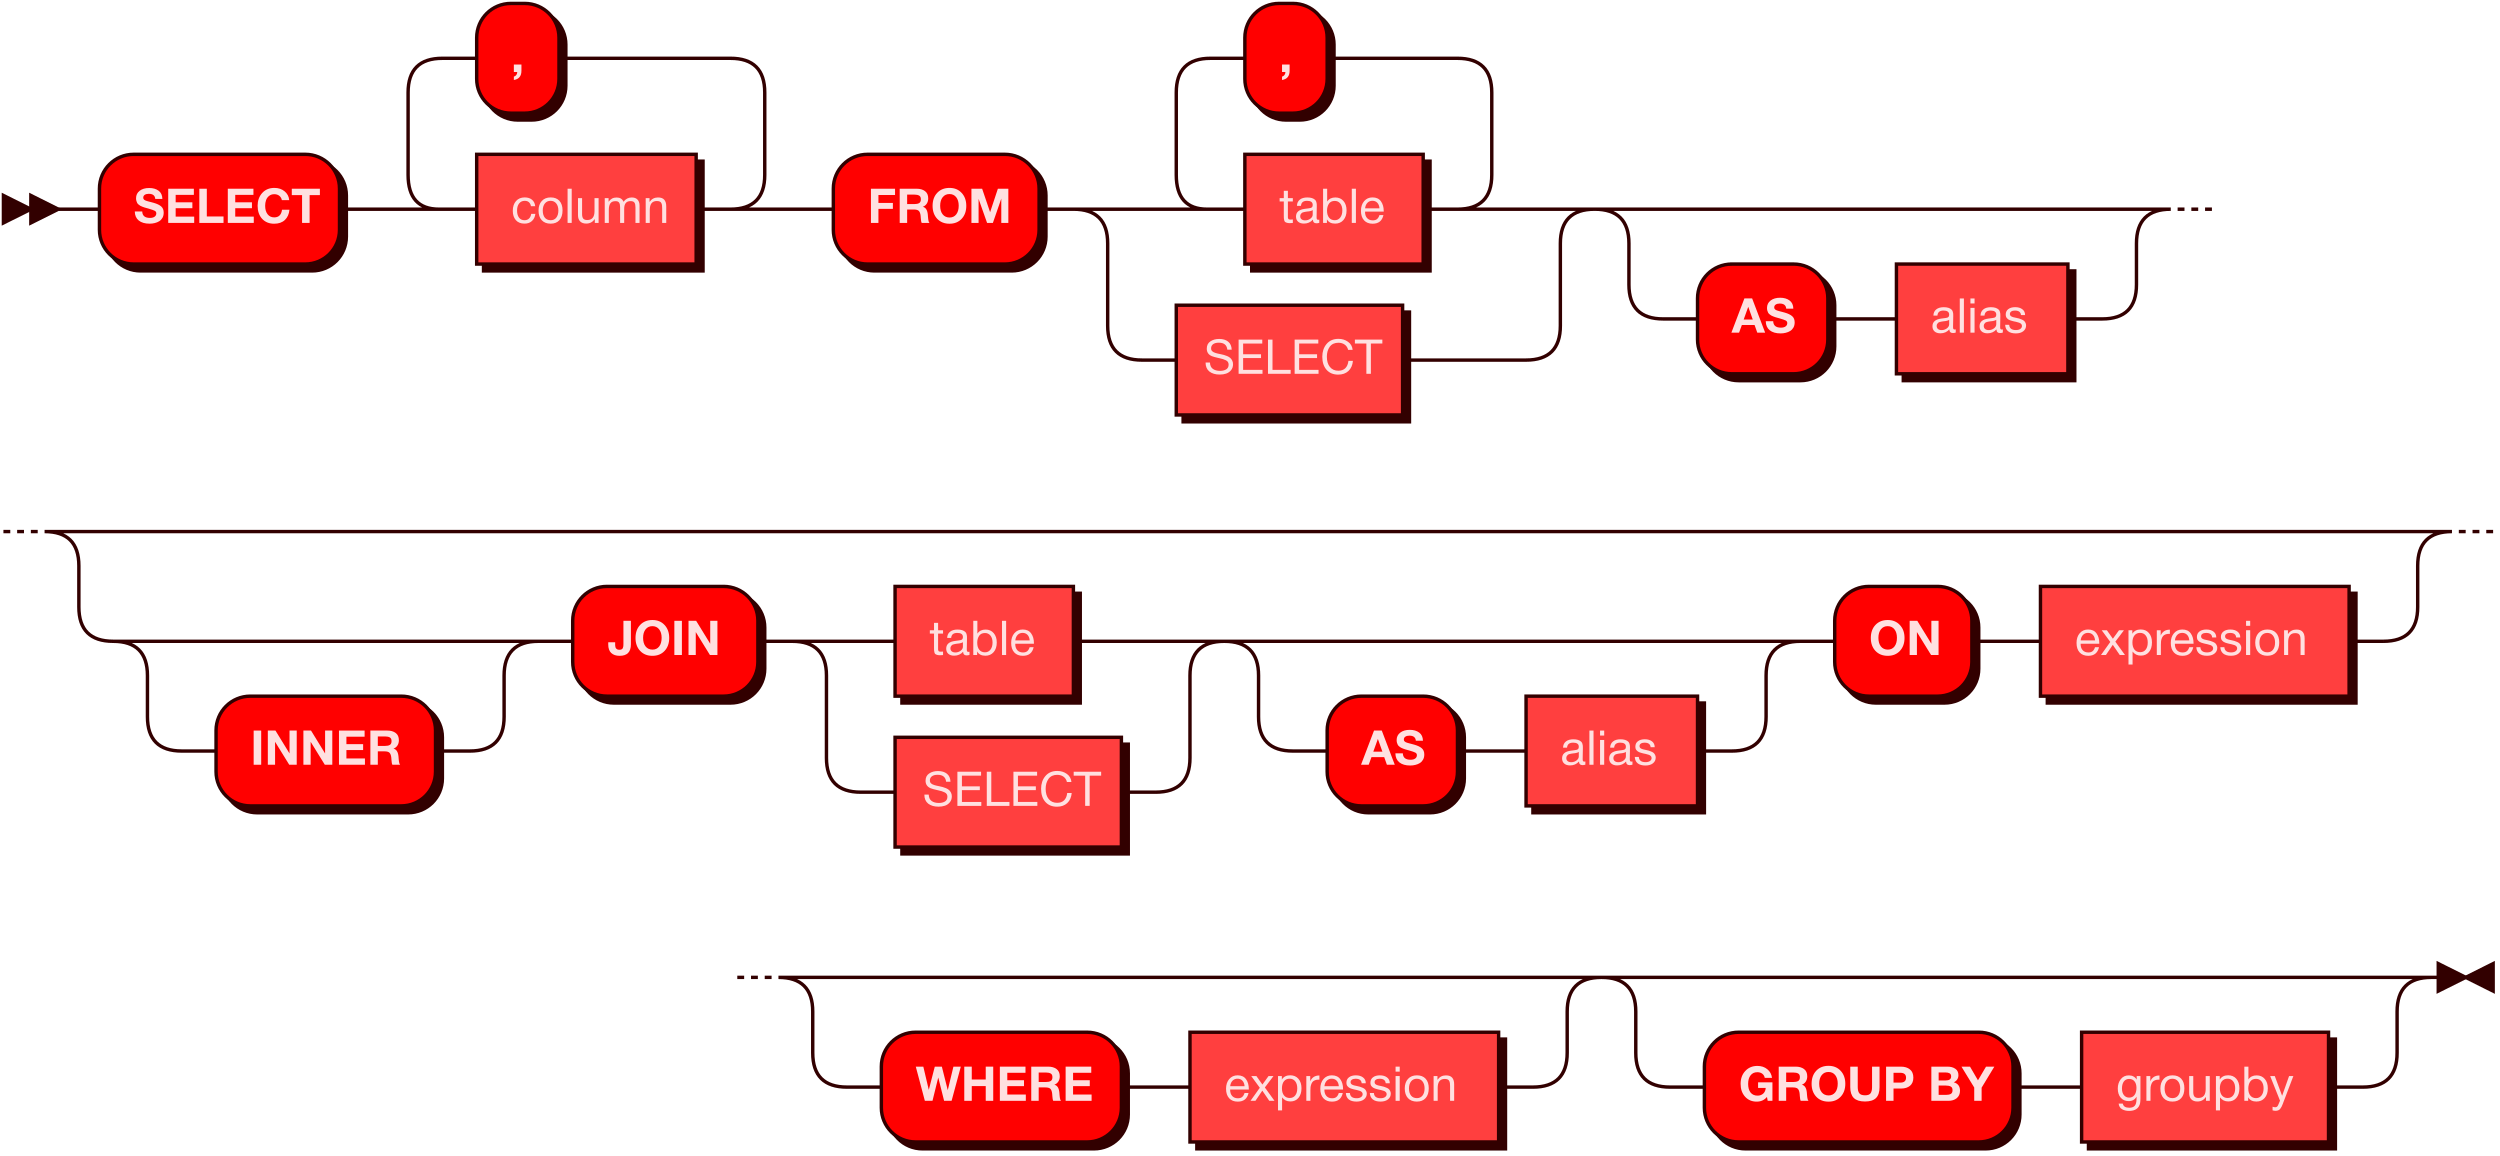 <?xml version="1.0" encoding="UTF-8" standalone="no"?>
<svg
   width="729"
   height="337"
   version="1.1"
   id="svg1966"
   sodipodi:docname="select.svg"
   inkscape:version="1.2.2 (b0a8486541, 2022-12-01)"
   xmlns:inkscape="http://www.inkscape.org/namespaces/inkscape"
   xmlns:sodipodi="http://sodipodi.sourceforge.net/DTD/sodipodi-0.dtd"
   xmlns:xlink="http://www.w3.org/1999/xlink"
   xmlns="http://www.w3.org/2000/svg"
   xmlns:svg="http://www.w3.org/2000/svg">
  <sodipodi:namedview
     id="namedview1968"
     pagecolor="#ffffff"
     bordercolor="#666666"
     borderopacity="1.0"
     inkscape:showpageshadow="2"
     inkscape:pageopacity="0.0"
     inkscape:pagecheckerboard="0"
     inkscape:deskcolor="#d1d1d1"
     showgrid="false"
     inkscape:zoom="1.7791495"
     inkscape:cx="365.06207"
     inkscape:cy="169.18196"
     inkscape:window-width="1920"
     inkscape:window-height="1011"
     inkscape:window-x="0"
     inkscape:window-y="32"
     inkscape:window-maximized="1"
     inkscape:current-layer="a1902" />
  <defs
     id="defs1808">
    <style
       type="text/css"
       id="style1806">
    @namespace &quot;http://www.w3.org/2000/svg&quot;;
    .line                 {fill: none; stroke: #320000; stroke-width: 1;}
    .bold-line            {stroke: #FFE0E0; shape-rendering: crispEdges; stroke-width: 2;}
    .thin-line            {stroke: #1F0000; shape-rendering: crispEdges}
    .filled               {fill: #320000; stroke: none;}
    text.terminal         {font-family: HelveticaNeueCyr, Sans-serif;
                            font-size: 14px;
                            fill: #FFE0E0;
                            font-weight: bold;
                          }
    text.nonterminal      {font-family: HelveticaNeueCyr, Sans-serif;
                            font-size: 14px;
                            fill: #FFE0E0;
                            font-weight: normal;
                          }
    text.regexp           {font-family: HelveticaNeueCyr, Sans-serif;
                            font-size: 14px;
                            fill: #1F0000;
                            font-weight: normal;
                          }
    rect, circle, polygon {fill: #320000; stroke: #320000;}
    rect.terminal         {fill: #FF0000; stroke: #320000; stroke-width: 1;}
    rect.nonterminal      {fill: #FF3F3F; stroke: #320000; stroke-width: 1;}
    rect.text             {fill: none; stroke: none;}
    polygon.regexp        {fill: #FF5E5E; stroke: #320000; stroke-width: 1;}
  </style>
  </defs>
  <path
     id="polygon1810"
     style="fill:#320000;stroke:#320000"
     d="M 9,61 1,57 v 8 z" />
  <path
     id="polygon1812"
     style="fill:#320000;stroke:#320000"
     d="M 17,61 9,57 v 8 z" />
  <path
     id="rect1814"
     style="fill:#320000;stroke:#320000"
     d="m 41,47 h 50 c 5.54,0 10,4.46 10,10 v 12 c 0,5.54 -4.46,10 -10,10 H 41 C 35.46,79 31,74.54 31,69 V 57 c 0,-5.54 4.46,-10 10,-10 z" />
  <path
     id="rect1816"
     class="terminal"
     style="fill:#ff0000;stroke:#320000"
     d="m 39,45 h 50 c 5.54,0 10,4.46 10,10 v 12 c 0,5.54 -4.46,10 -10,10 H 39 C 33.46,77 29,72.54 29,67 V 55 c 0,-5.54 4.46,-10 10,-10 z" />
  <g
     aria-label="SELECT"
     id="text1818"
     class="terminal"
     style="font-weight:bold;font-size:14px;font-family:HelveticaNeueCyr, Sans-serif;fill:#ffe0e0">
    <path
       d="m 47.344,58 h -2.072 q -0.126,-1.484 -1.89,-1.484 -0.756,0 -1.19,0.308 -0.42,0.294 -0.42,0.826 0,0.182 0.056,0.322 0.056,0.14 0.21,0.266 0.154,0.112 0.308,0.196 0.154,0.07 0.448,0.168 0.308,0.084 0.546,0.154 0.252,0.07 0.7,0.182 0.448,0.112 0.784,0.21 1.47,0.42 2.184,1.05 0.728,0.63 0.728,1.806 0,0.854 -0.35,1.498 -0.35,0.63 -0.952,1.008 -0.588,0.364 -1.302,0.532 -0.7,0.182 -1.498,0.182 -2.03,0 -3.178,-0.924 -1.134,-0.938 -1.148,-2.632 h 2.17 q 0.056,1.876 2.254,1.876 0.854,0 1.344,-0.35 0.504,-0.364 0.504,-0.98 0,-0.518 -0.462,-0.756 Q 44.67,61.22 43.214,60.8 42.976,60.744 42.85,60.702 q -0.504,-0.14 -0.7,-0.196 -0.196,-0.07 -0.63,-0.224 -0.42,-0.154 -0.616,-0.28 -0.196,-0.126 -0.49,-0.35 -0.28,-0.224 -0.406,-0.462 -0.126,-0.252 -0.238,-0.602 -0.098,-0.364 -0.098,-0.784 0,-1.358 1.05,-2.17 1.05,-0.812 2.786,-0.812 1.68,0 2.744,0.798 1.064,0.784 1.092,2.38 z"
       id="path3641" />
    <path
       d="m 56.528,55.032 v 1.792 h -5.306 v 2.17 h 4.872 v 1.722 h -4.872 v 2.45 h 5.404 V 65 h -7.574 v -9.968 z"
       id="path3643" />
    <path
       d="M 65.18,63.124 V 65 h -7.056 v -9.968 h 2.184 v 8.092 z"
       id="path3645" />
    <path
       d="m 73.902,55.032 v 1.792 h -5.306 v 2.17 h 4.872 v 1.722 h -4.872 v 2.45 h 5.404 V 65 h -7.574 v -9.968 z"
       id="path3647" />
    <path
       d="m 84.402,61.15 q -0.168,1.876 -1.316,2.982 -1.148,1.106 -3.15,1.106 -2.17,0 -3.5,-1.428 -1.316,-1.442 -1.316,-3.808 0,-2.24 1.33,-3.724 1.344,-1.484 3.57,-1.484 1.778,0 2.982,1.008 1.204,1.008 1.33,2.562 h -2.142 q -0.168,-0.826 -0.756,-1.274 -0.574,-0.462 -1.456,-0.462 -0.91,0 -1.54,0.518 -0.616,0.504 -0.868,1.246 -0.252,0.742 -0.252,1.624 0,1.54 0.714,2.464 0.714,0.91 1.918,0.91 2.002,0 2.282,-2.24 z"
       id="path3649" />
    <path
       d="m 93.278,55.032 v 1.862 h -2.996 V 65 h -2.198 v -8.106 h -2.996 v -1.862 z"
       id="path3651" />
  </g>
  <a
     xlink:href="#column"
     xlink:title="column"
     id="a1826">
    <path
       id="rect1820"
       style="fill:#320000;stroke:#320000"
       d="m 141,47 h 64 v 32 h -64 z" />
    <path
       id="rect1822"
       class="nonterminal"
       style="fill:#ff3f3f;stroke:#320000"
       d="m 139,45 h 64 v 32 h -64 z" />
    <g
       aria-label="column"
       id="text1824"
       class="nonterminal"
       style="font-size:14px;font-family:HelveticaNeueCyr, Sans-serif;fill:#ffe0e0">
      <path
         d="m 156.112,62.368 q -0.154,1.302 -0.994,2.072 -0.826,0.77 -2.156,0.77 -1.638,0 -2.534,-1.008 -0.896,-1.022 -0.896,-2.716 0,-1.806 0.938,-2.856 0.938,-1.064 2.534,-1.064 1.33,0 2.128,0.672 0.798,0.658 0.938,1.89 h -1.232 q -0.322,-1.568 -1.82,-1.568 -1.036,0 -1.638,0.77 -0.602,0.756 -0.602,2.058 0,1.316 0.574,2.072 0.574,0.756 1.582,0.756 0.812,0 1.316,-0.476 0.518,-0.476 0.658,-1.372 z"
         id="path3628" />
      <path
         d="m 157.988,58.602 q 0.952,-1.036 2.59,-1.036 1.638,0 2.548,0.994 0.91,0.994 0.91,2.786 0,1.834 -0.91,2.856 -0.91,1.022 -2.562,1.022 -1.652,0 -2.59,-1.008 -0.938,-1.008 -0.938,-2.8 0,-1.778 0.952,-2.814 z m 4.214,0.728 q -0.602,-0.77 -1.652,-0.77 -1.05,0 -1.666,0.77 -0.616,0.77 -0.616,2.058 0,1.33 0.602,2.086 0.616,0.742 1.708,0.742 1.05,0 1.638,-0.756 0.602,-0.756 0.602,-2.086 0,-1.288 -0.616,-2.044 z"
         id="path3630" />
      <path
         d="M 166.71,55.032 V 65 h -1.204 v -9.968 z"
         id="path3632" />
      <path
         d="M 174.55,57.776 V 65 h -1.106 v -1.134 q -0.924,1.33 -2.492,1.33 -1.148,0 -1.778,-0.63 -0.63,-0.63 -0.63,-1.82 v -4.97 h 1.19 v 4.648 q 0,0.854 0.322,1.302 0.336,0.434 1.19,0.434 2.114,0 2.114,-2.604 v -3.78 z"
         id="path3634" />
      <path
         d="m 177.462,57.776 v 1.05 q 0.476,-0.644 1.022,-0.938 0.546,-0.294 1.33,-0.294 1.484,0 2.002,1.246 0.938,-1.26 2.394,-1.26 1.12,0 1.694,0.63 0.588,0.616 0.588,1.736 V 65 h -1.19 v -4.55 q 0,-0.896 -0.28,-1.344 -0.28,-0.462 -1.162,-0.462 -1.848,0 -1.848,2.254 V 65 h -1.19 v -4.634 q 0,-0.826 -0.28,-1.26 -0.266,-0.448 -1.05,-0.448 -1.106,0 -1.54,0.686 -0.42,0.672 -0.42,1.834 V 65 h -1.19 v -7.224 z"
         id="path3636" />
      <path
         d="m 189.404,57.776 v 1.12 q 0.896,-1.316 2.464,-1.316 1.274,0 1.834,0.672 0.574,0.658 0.574,1.946 V 65 h -1.19 v -4.256 q 0,-0.532 -0.042,-0.826 -0.028,-0.308 -0.168,-0.644 -0.14,-0.35 -0.476,-0.504 -0.336,-0.154 -0.868,-0.154 -2.058,0 -2.058,2.604 V 65 h -1.19 v -7.224 z"
         id="path3638" />
    </g>
  </a>
  <path
     id="rect1828"
     style="fill:#320000;stroke:#320000"
     d="m 151,3 h 4 c 5.54,0 10,4.46 10,10 v 12 c 0,5.54 -4.46,10 -10,10 h -4 c -5.54,0 -10,-4.46 -10,-10 V 13 c 0,-5.54 4.46,-10 10,-10 z" />
  <path
     id="rect1830"
     class="terminal"
     style="fill:#ff0000;stroke:#320000"
     d="m 149,1 h 4 c 5.54,0 10,4.46 10,10 v 12 c 0,5.54 -4.46,10 -10,10 h -4 c -5.54,0 -10,-4.46 -10,-10 V 11 c 0,-5.54 4.46,-10 10,-10 z" />
  <g
     aria-label=","
     id="text1832"
     class="terminal"
     style="font-weight:bold;font-size:14px;font-family:HelveticaNeueCyr, Sans-serif;fill:#ffe0e0">
    <path
       d="m 152.052,18.816 v 1.778 q 0,1.218 -0.546,1.876 -0.532,0.672 -1.666,0.854 v -0.98 q 0.938,-0.28 0.994,-1.344 h -0.994 v -2.184 z"
       id="path3621" />
  </g>
  <path
     id="rect1834"
     style="fill:#320000;stroke:#320000"
     d="m 255,47 h 40 c 5.54,0 10,4.46 10,10 v 12 c 0,5.54 -4.46,10 -10,10 h -40 c -5.54,0 -10,-4.46 -10,-10 V 57 c 0,-5.54 4.46,-10 10,-10 z" />
  <path
     id="rect1836"
     class="terminal"
     style="fill:#ff0000;stroke:#320000"
     d="m 253,45 h 40 c 5.54,0 10,4.46 10,10 v 12 c 0,5.54 -4.46,10 -10,10 h -40 c -5.54,0 -10,-4.46 -10,-10 V 55 c 0,-5.54 4.46,-10 10,-10 z" />
  <g
     aria-label="FROM"
     id="text1838"
     class="terminal"
     style="font-weight:bold;font-size:14px;font-family:HelveticaNeueCyr, Sans-serif;fill:#ffe0e0">
    <path
       d="m 260.994,55.032 v 1.834 h -4.844 v 2.31 h 4.214 v 1.736 H 256.15 V 65 h -2.184 v -9.968 z"
       id="path3610" />
    <path
       d="m 262.352,55.032 h 4.956 q 1.484,0 2.422,0.7 0.938,0.7 0.938,2.128 0,0.868 -0.42,1.526 -0.42,0.644 -1.162,0.924 1.288,0.266 1.47,2.324 0,0.07 0.028,0.434 0.028,0.364 0.056,0.588 0.028,0.21 0.07,0.518 0.042,0.308 0.126,0.518 0.084,0.21 0.196,0.308 h -2.268 q -0.112,-0.224 -0.168,-0.56 -0.056,-0.35 -0.098,-0.882 -0.042,-0.546 -0.042,-0.602 -0.112,-1.05 -0.532,-1.456 -0.406,-0.406 -1.456,-0.406 h -1.946 V 65 h -2.17 z m 2.17,1.722 v 2.758 h 2.072 q 0.91,0 1.414,-0.28 0.518,-0.294 0.518,-1.134 0,-0.784 -0.504,-1.064 -0.49,-0.28 -1.33,-0.28 z"
       id="path3612" />
    <path
       d="m 276.884,54.794 q 2.184,0 3.528,1.456 1.358,1.442 1.358,3.78 0,2.338 -1.358,3.78 -1.344,1.428 -3.542,1.428 -2.212,0 -3.57,-1.428 -1.358,-1.442 -1.358,-3.78 0,-2.366 1.344,-3.794 1.358,-1.442 3.598,-1.442 z m -0.028,1.792 q -1.232,0 -1.974,0.924 -0.728,0.924 -0.728,2.478 0,1.61 0.728,2.52 0.728,0.91 2.002,0.924 1.246,0 1.96,-0.924 0.714,-0.924 0.714,-2.52 0,-1.568 -0.728,-2.478 -0.728,-0.924 -1.974,-0.924 z"
       id="path3614" />
    <path
       d="m 283.268,65 v -9.968 h 3.122 l 2.324,6.846 2.268,-6.846 h 3.052 V 65 h -2.058 v -7.084 l -2.45,7.084 h -1.694 l -2.478,-7.014 V 65 Z"
       id="path3616" />
  </g>
  <a
     xlink:href="#table"
     xlink:title="table"
     id="a1846">
    <path
       id="rect1840"
       style="fill:#320000;stroke:#320000"
       d="m 365,47 h 52 v 32 h -52 z" />
    <path
       id="rect1842"
       class="nonterminal"
       style="fill:#ff3f3f;stroke:#320000"
       d="m 363,45 h 52 v 32 h -52 z" />
    <g
       aria-label="table"
       id="text1844"
       class="nonterminal"
       style="font-size:14px;font-family:HelveticaNeueCyr, Sans-serif;fill:#ffe0e0">
      <path
         d="m 376.99,57.776 v 0.98 h -1.442 v 4.214 q 0,0.35 0,0.462 0.014,0.112 0.084,0.308 0.07,0.182 0.238,0.238 0.168,0.056 0.476,0.056 0.266,0 0.644,-0.042 v 1.022 q -0.504,0.056 -0.91,0.056 -0.504,0 -0.84,-0.112 -0.336,-0.112 -0.518,-0.252 -0.168,-0.14 -0.252,-0.49 -0.084,-0.364 -0.098,-0.602 -0.014,-0.252 -0.014,-0.826 0,-0.126 0,-0.196 v -3.836 h -1.218 v -0.98 h 1.218 v -2.142 h 1.19 v 2.142 z"
         id="path3599" />
      <path
         d="m 384.704,64.048 v 0.924 q -0.364,0.14 -0.812,0.14 -1.022,0 -1.05,-1.064 -1.022,1.148 -2.618,1.148 -1.064,0 -1.694,-0.546 -0.616,-0.546 -0.616,-1.498 0,-1.932 2.562,-2.254 1.512,-0.182 1.75,-0.266 0.504,-0.168 0.546,-0.7 0.014,-0.084 0.014,-0.182 0,-1.19 -1.638,-1.19 -0.84,0 -1.274,0.35 -0.434,0.336 -0.518,1.12 h -1.162 q 0.028,-1.162 0.826,-1.806 0.798,-0.644 2.198,-0.644 1.526,0 2.268,0.7 0.238,0.224 0.35,0.588 0.112,0.364 0.126,0.602 0.014,0.224 0.014,0.686 0,0.546 -0.028,1.624 -0.028,1.064 -0.028,1.596 0,0.392 0.098,0.56 0.112,0.154 0.392,0.154 0.112,0 0.294,-0.042 z m -1.918,-2.8 q -0.126,0.098 -0.266,0.168 -0.14,0.07 -0.364,0.112 -0.21,0.042 -0.294,0.07 -0.07,0.014 -0.364,0.056 -0.294,0.028 -0.308,0.028 -0.434,0.056 -0.574,0.084 -0.126,0.014 -0.504,0.112 -0.364,0.098 -0.518,0.224 -0.154,0.126 -0.308,0.378 -0.14,0.238 -0.14,0.574 0,0.56 0.378,0.882 0.392,0.322 1.064,0.322 0.854,0 1.526,-0.504 0.672,-0.504 0.672,-1.19 z"
         id="path3601" />
      <path
         d="m 387,55.032 v 3.738 q 0.784,-1.19 2.394,-1.19 1.484,0 2.366,1.036 0.896,1.022 0.896,2.744 0,1.75 -0.91,2.8 -0.91,1.05 -2.422,1.05 -1.722,0 -2.394,-1.26 V 65 h -1.12 v -9.968 z m 2.212,3.556 q -1.148,0 -1.708,0.826 -0.546,0.826 -0.546,2.03 0,1.274 0.602,2.03 0.616,0.742 1.652,0.742 0.994,0 1.596,-0.77 0.616,-0.784 0.616,-2.072 0,-1.274 -0.602,-2.03 -0.602,-0.756 -1.61,-0.756 z"
         id="path3603" />
      <path
         d="M 395.386,55.032 V 65 h -1.204 v -9.968 z"
         id="path3605" />
      <path
         d="m 403.408,62.718 q -0.546,2.52 -3.15,2.52 -1.596,0 -2.506,-0.994 -0.896,-0.994 -0.896,-2.758 0,-1.75 0.924,-2.828 0.938,-1.092 2.436,-1.092 1.666,0 2.464,1.134 0.812,1.12 0.812,2.842 v 0.168 h -5.432 l -0.014,0.084 q 0,1.148 0.602,1.806 0.602,0.658 1.652,0.658 0.784,0 1.232,-0.364 0.462,-0.364 0.714,-1.176 z m -1.148,-1.974 q -0.084,-1.036 -0.63,-1.61 -0.546,-0.588 -1.442,-0.588 -0.868,0 -1.442,0.588 -0.574,0.588 -0.686,1.61 z"
         id="path3607" />
    </g>
  </a>
  <path
     id="rect1848"
     style="fill:#320000;stroke:#320000"
     d="m 375,3 h 4 c 5.54,0 10,4.46 10,10 v 12 c 0,5.54 -4.46,10 -10,10 h -4 c -5.54,0 -10,-4.46 -10,-10 V 13 c 0,-5.54 4.46,-10 10,-10 z" />
  <path
     id="rect1850"
     class="terminal"
     style="fill:#ff0000;stroke:#320000"
     d="m 373,1 h 4 c 5.54,0 10,4.46 10,10 v 12 c 0,5.54 -4.46,10 -10,10 h -4 c -5.54,0 -10,-4.46 -10,-10 V 11 c 0,-5.54 4.46,-10 10,-10 z" />
  <g
     aria-label=","
     id="text1852"
     class="terminal"
     style="font-weight:bold;font-size:14px;font-family:HelveticaNeueCyr, Sans-serif;fill:#ffe0e0">
    <path
       d="m 376.052,18.816 v 1.778 q 0,1.218 -0.546,1.876 -0.532,0.672 -1.666,0.854 v -0.98 q 0.938,-0.28 0.994,-1.344 h -0.994 v -2.184 z"
       id="path3592" />
  </g>
  <a
     xlink:href="#SELECT"
     xlink:title="SELECT"
     id="a1860">
    <path
       id="rect1854"
       style="fill:#320000;stroke:#320000"
       d="m 345,91 h 66 v 32 h -66 z" />
    <path
       id="rect1856"
       class="nonterminal"
       style="fill:#ff3f3f;stroke:#320000"
       d="m 343,89 h 66 v 32 h -66 z" />
    <g
       aria-label="SELECT"
       id="text1858"
       class="nonterminal"
       style="font-size:14px;font-family:HelveticaNeueCyr, Sans-serif;fill:#ffe0e0"
       transform="translate(-2)">
      <path
         d="m 361.162,101.958 h -1.274 q -0.21,-2.03 -2.478,-2.03 -1.078,0 -1.666,0.434 -0.588,0.434 -0.588,1.218 0,0.28 0.084,0.49 0.084,0.21 0.28,0.378 0.21,0.154 0.392,0.266 0.182,0.112 0.574,0.224 0.392,0.112 0.63,0.168 0.238,0.042 0.742,0.154 0.616,0.126 1.022,0.238 0.406,0.098 0.966,0.336 0.56,0.238 0.882,0.532 0.336,0.28 0.574,0.756 0.252,0.476 0.252,1.078 0,1.05 -0.588,1.764 -0.588,0.7 -1.428,0.98 -0.84,0.28 -1.862,0.28 -1.876,0 -3.01,-0.882 -1.12,-0.896 -1.12,-2.632 h 1.274 q 0.042,1.274 0.854,1.862 0.812,0.574 2.114,0.574 1.022,0 1.75,-0.42 0.728,-0.434 0.728,-1.4 0,-0.448 -0.196,-0.756 -0.196,-0.322 -0.616,-0.518 -0.42,-0.21 -0.84,-0.336 -0.42,-0.126 -1.106,-0.28 -0.098,-0.014 -0.14,-0.028 -1.54,-0.35 -2.016,-0.56 -1.456,-0.63 -1.456,-2.17 0,-1.428 1.05,-2.128 1.064,-0.714 2.562,-0.714 1.638,0 2.618,0.784 0.98,0.784 1.036,2.338 z"
         id="path3579" />
      <path
         d="m 370.08,99.032 v 1.148 h -5.586 v 3.122 h 5.222 v 1.106 h -5.222 v 3.444 h 5.656 V 109 h -6.972 v -9.968 z"
         id="path3581" />
      <path
         d="M 378.354,107.852 V 109 h -6.608 v -9.968 h 1.316 v 8.82 z"
         id="path3583" />
      <path
         d="m 386.418,99.032 v 1.148 h -5.586 v 3.122 h 5.222 v 1.106 h -5.222 v 3.444 h 5.656 V 109 h -6.972 v -9.968 z"
         id="path3585" />
      <path
         d="m 396.512,105.234 q -0.168,1.89 -1.316,2.954 -1.134,1.05 -2.996,1.05 -2.128,0 -3.374,-1.4 -1.246,-1.414 -1.246,-3.808 0,-2.24 1.246,-3.724 1.26,-1.498 3.472,-1.498 1.582,0 2.786,0.854 1.204,0.854 1.344,2.366 h -1.316 q -0.224,-0.98 -0.98,-1.526 -0.756,-0.56 -1.862,-0.56 -1.666,0 -2.52,1.176 -0.84,1.176 -0.84,2.898 0,1.904 0.896,2.996 0.896,1.092 2.45,1.092 1.274,0 2.03,-0.728 0.756,-0.742 0.91,-2.142 z"
         id="path3587" />
      <path
         d="m 405.094,99.032 v 1.148 h -3.346 V 109 h -1.316 v -8.82 h -3.346 v -1.148 z"
         id="path3589" />
    </g>
  </a>
  <path
     id="rect1862"
     style="fill:#320000;stroke:#320000"
     d="m 507,79 h 18 c 5.54,0 10,4.46 10,10 v 12 c 0,5.54 -4.46,10 -10,10 h -18 c -5.54,0 -10,-4.46 -10,-10 V 89 c 0,-5.54 4.46,-10 10,-10 z" />
  <path
     id="rect1864"
     class="terminal"
     style="fill:#ff0000;stroke:#320000"
     d="m 505,77 h 18 c 5.54,0 10,4.46 10,10 v 12 c 0,5.54 -4.46,10 -10,10 h -18 c -5.54,0 -10,-4.46 -10,-10 V 87 c 0,-5.54 4.46,-10 10,-10 z" />
  <g
     aria-label="AS"
     id="text1866"
     class="terminal"
     style="font-weight:bold;font-size:14px;font-family:HelveticaNeueCyr, Sans-serif;fill:#ffe0e0">
    <path
       d="M 510.922,87.018 514.716,97 h -2.296 l -0.784,-2.226 h -3.71 L 507.114,97 h -2.24 l 3.794,-9.982 z m 0.182,6.16 -1.316,-3.71 -1.33,3.71 z"
       id="path3570" />
    <path
       d="m 522.934,90 h -2.072 q -0.126,-1.484 -1.89,-1.484 -0.756,0 -1.19,0.308 -0.42,0.294 -0.42,0.826 0,0.182 0.056,0.322 0.056,0.14 0.21,0.266 0.154,0.112 0.308,0.196 0.154,0.07 0.448,0.168 0.308,0.084 0.546,0.154 0.252,0.07 0.7,0.182 0.448,0.112 0.784,0.21 1.47,0.42 2.184,1.05 0.728,0.63 0.728,1.806 0,0.854 -0.35,1.498 -0.35,0.63 -0.952,1.008 -0.588,0.364 -1.302,0.532 -0.7,0.182 -1.498,0.182 -2.03,0 -3.178,-0.924 -1.134,-0.938 -1.148,-2.632 h 2.17 q 0.056,1.876 2.254,1.876 0.854,0 1.344,-0.35 0.504,-0.364 0.504,-0.98 0,-0.518 -0.462,-0.756 -0.448,-0.238 -1.904,-0.658 -0.238,-0.056 -0.364,-0.098 -0.504,-0.14 -0.7,-0.196 -0.196,-0.07 -0.63,-0.224 -0.42,-0.154 -0.616,-0.28 -0.196,-0.126 -0.49,-0.35 -0.28,-0.224 -0.406,-0.462 -0.126,-0.252 -0.238,-0.602 -0.098,-0.364 -0.098,-0.784 0,-1.358 1.05,-2.17 1.05,-0.812 2.786,-0.812 1.68,0 2.744,0.798 1.064,0.784 1.092,2.38 z"
       id="path3572" />
  </g>
  <a
     xlink:href="#alias"
     xlink:title="alias"
     id="a1874">
    <path
       id="rect1868"
       style="fill:#320000;stroke:#320000"
       d="m 555,79 h 50 v 32 h -50 z" />
    <path
       id="rect1870"
       class="nonterminal"
       style="fill:#ff3f3f;stroke:#320000"
       d="m 553,77 h 50 v 32 h -50 z" />
    <g
       aria-label="alias"
       id="text1872"
       class="nonterminal"
       style="font-size:14px;font-family:HelveticaNeueCyr, Sans-serif;fill:#ffe0e0">
      <path
         d="m 570.294,96.048 v 0.924 q -0.364,0.14 -0.812,0.14 -1.022,0 -1.05,-1.064 -1.022,1.148 -2.618,1.148 -1.064,0 -1.694,-0.546 -0.616,-0.546 -0.616,-1.498 0,-1.932 2.562,-2.254 1.512,-0.182 1.75,-0.266 0.504,-0.168 0.546,-0.7 0.014,-0.084 0.014,-0.182 0,-1.19 -1.638,-1.19 -0.84,0 -1.274,0.35 -0.434,0.336 -0.518,1.12 h -1.162 q 0.028,-1.162 0.826,-1.806 0.798,-0.644 2.198,-0.644 1.526,0 2.268,0.7 0.238,0.224 0.35,0.588 0.112,0.364 0.126,0.602 0.014,0.224 0.014,0.686 0,0.546 -0.028,1.624 -0.028,1.064 -0.028,1.596 0,0.392 0.098,0.56 0.112,0.154 0.392,0.154 0.112,0 0.294,-0.042 z m -1.918,-2.8 q -0.126,0.098 -0.266,0.168 -0.14,0.07 -0.364,0.112 -0.21,0.042 -0.294,0.07 -0.07,0.014 -0.364,0.056 -0.294,0.028 -0.308,0.028 -0.434,0.056 -0.574,0.084 -0.126,0.014 -0.504,0.112 -0.364,0.098 -0.518,0.224 -0.154,0.126 -0.308,0.378 -0.14,0.238 -0.14,0.574 0,0.56 0.378,0.882 0.392,0.322 1.064,0.322 0.854,0 1.526,-0.504 0.672,-0.504 0.672,-1.19 z"
         id="path3559" />
      <path
         d="M 572.674,87.032 V 97 h -1.204 v -9.968 z"
         id="path3561" />
      <path
         d="m 575.782,87.032 v 1.456 h -1.204 v -1.456 z m 0,2.744 V 97 h -1.204 v -7.224 z"
         id="path3563" />
      <path
         d="m 584.028,96.048 v 0.924 q -0.364,0.14 -0.812,0.14 -1.022,0 -1.05,-1.064 -1.022,1.148 -2.618,1.148 -1.064,0 -1.694,-0.546 -0.616,-0.546 -0.616,-1.498 0,-1.932 2.562,-2.254 1.512,-0.182 1.75,-0.266 0.504,-0.168 0.546,-0.7 0.014,-0.084 0.014,-0.182 0,-1.19 -1.638,-1.19 -0.84,0 -1.274,0.35 -0.434,0.336 -0.518,1.12 h -1.162 q 0.028,-1.162 0.826,-1.806 0.798,-0.644 2.198,-0.644 1.526,0 2.268,0.7 0.238,0.224 0.35,0.588 0.112,0.364 0.126,0.602 0.014,0.224 0.014,0.686 0,0.546 -0.028,1.624 -0.028,1.064 -0.028,1.596 0,0.392 0.098,0.56 0.112,0.154 0.392,0.154 0.112,0 0.294,-0.042 z m -1.918,-2.8 q -0.126,0.098 -0.266,0.168 -0.14,0.07 -0.364,0.112 -0.21,0.042 -0.294,0.07 -0.07,0.014 -0.364,0.056 -0.294,0.028 -0.308,0.028 -0.434,0.056 -0.574,0.084 -0.126,0.014 -0.504,0.112 -0.364,0.098 -0.518,0.224 -0.154,0.126 -0.308,0.378 -0.14,0.238 -0.14,0.574 0,0.56 0.378,0.882 0.392,0.322 1.064,0.322 0.854,0 1.526,-0.504 0.672,-0.504 0.672,-1.19 z"
         id="path3565" />
      <path
         d="m 590.51,91.876 h -1.19 q -0.112,-1.316 -1.764,-1.316 -0.686,0 -1.078,0.266 -0.392,0.266 -0.392,0.714 0,0.126 0.028,0.252 0.028,0.112 0.098,0.21 0.084,0.084 0.14,0.154 0.07,0.07 0.21,0.14 0.154,0.056 0.224,0.098 0.084,0.042 0.28,0.098 0.21,0.042 0.294,0.07 0.084,0.014 0.322,0.07 0.252,0.056 0.322,0.07 0.518,0.112 0.77,0.182 0.266,0.07 0.714,0.266 0.462,0.182 0.7,0.392 0.238,0.196 0.42,0.56 0.196,0.35 0.196,0.798 0,1.05 -0.826,1.694 -0.812,0.63 -2.17,0.63 -1.47,0 -2.268,-0.644 -0.784,-0.644 -0.84,-1.862 h 1.176 q 0.098,1.526 1.96,1.526 0.798,0 1.274,-0.322 0.49,-0.336 0.49,-0.882 0,-0.364 -0.252,-0.602 -0.252,-0.238 -0.56,-0.336 -0.308,-0.112 -0.882,-0.252 -0.084,-0.014 -0.126,-0.028 -0.126,-0.028 -0.546,-0.112 -0.406,-0.098 -0.588,-0.154 -0.182,-0.056 -0.532,-0.168 -0.336,-0.126 -0.504,-0.252 -0.168,-0.14 -0.378,-0.336 -0.196,-0.21 -0.28,-0.476 -0.084,-0.28 -0.084,-0.63 0,-0.98 0.742,-1.554 0.756,-0.574 2.016,-0.574 1.274,0 2.072,0.602 0.812,0.602 0.812,1.708 z"
         id="path3567" />
    </g>
  </a>
  <path
     id="rect1876"
     style="fill:#320000;stroke:#320000"
     d="m 75,205 h 44 c 5.54,0 10,4.46 10,10 v 12 c 0,5.54 -4.46,10 -10,10 H 75 c -5.54,0 -10,-4.46 -10,-10 v -12 c 0,-5.54 4.46,-10 10,-10 z" />
  <path
     id="rect1878"
     class="terminal"
     style="fill:#ff0000;stroke:#320000"
     d="m 73,203 h 44 c 5.54,0 10,4.46 10,10 v 12 c 0,5.54 -4.46,10 -10,10 H 73 c -5.54,0 -10,-4.46 -10,-10 v -12 c 0,-5.54 4.46,-10 10,-10 z" />
  <g
     aria-label="INNER"
     id="text1880"
     class="terminal"
     style="font-weight:bold;font-size:14px;font-family:HelveticaNeueCyr, Sans-serif;fill:#ffe0e0">
    <path
       d="M 76.164,213.032 V 223 h -2.198 v -9.968 z"
       id="path3544" />
    <path
       d="m 78.096,223 v -9.968 h 2.226 l 4.102,6.678 v -6.678 h 2.1 V 223 h -2.184 l -4.13,-6.692 V 223 Z"
       id="path3546" />
    <path
       d="m 88.47,223 v -9.968 h 2.226 l 4.102,6.678 v -6.678 h 2.1 V 223 h -2.184 l -4.13,-6.692 V 223 Z"
       id="path3548" />
    <path
       d="m 106.32,213.032 v 1.792 h -5.306 v 2.17 h 4.872 v 1.722 h -4.872 v 2.45 h 5.404 V 223 h -7.574 v -9.968 z"
       id="path3550" />
    <path
       d="m 108,213.032 h 4.956 q 1.484,0 2.422,0.7 0.938,0.7 0.938,2.128 0,0.868 -0.42,1.526 -0.42,0.644 -1.162,0.924 1.288,0.266 1.47,2.324 0,0.07 0.028,0.434 0.028,0.364 0.056,0.588 0.028,0.21 0.07,0.518 0.042,0.308 0.126,0.518 0.084,0.21 0.196,0.308 h -2.268 q -0.112,-0.224 -0.168,-0.56 -0.056,-0.35 -0.098,-0.882 -0.042,-0.546 -0.042,-0.602 -0.112,-1.05 -0.532,-1.456 -0.406,-0.406 -1.456,-0.406 h -1.946 V 223 h -2.17 z m 2.17,1.722 v 2.758 h 2.072 q 0.91,0 1.414,-0.28 0.518,-0.294 0.518,-1.134 0,-0.784 -0.504,-1.064 -0.49,-0.28 -1.33,-0.28 z"
       id="path3552" />
  </g>
  <path
     id="rect1882"
     style="fill:#320000;stroke:#320000"
     d="m 179,173 h 34 c 5.54,0 10,4.46 10,10 v 12 c 0,5.54 -4.46,10 -10,10 h -34 c -5.54,0 -10,-4.46 -10,-10 v -12 c 0,-5.54 4.46,-10 10,-10 z" />
  <path
     id="rect1884"
     class="terminal"
     style="fill:#ff0000;stroke:#320000"
     d="m 177,171 h 34 c 5.54,0 10,4.46 10,10 v 12 c 0,5.54 -4.46,10 -10,10 h -34 c -5.54,0 -10,-4.46 -10,-10 v -12 c 0,-5.54 4.46,-10 10,-10 z" />
  <g
     aria-label="JOIN"
     id="text1886"
     class="terminal"
     style="font-weight:bold;font-size:14px;font-family:HelveticaNeueCyr, Sans-serif;fill:#ffe0e0">
    <path
       d="m 183.972,181.032 v 6.846 q 0,3.36 -3.276,3.36 -1.582,0 -2.464,-0.826 -0.868,-0.826 -0.868,-2.478 v -0.658 h 2.016 v 0.308 q 0,0.378 0,0.574 0.014,0.182 0.07,0.49 0.07,0.294 0.196,0.448 0.126,0.14 0.364,0.266 0.252,0.112 0.616,0.112 0.392,0 0.63,-0.126 0.252,-0.126 0.364,-0.378 0.112,-0.266 0.14,-0.518 0.028,-0.252 0.028,-0.644 v -6.776 z"
       id="path3533" />
    <path
       d="m 190.258,180.794 q 2.184,0 3.528,1.456 1.358,1.442 1.358,3.78 0,2.338 -1.358,3.78 -1.344,1.428 -3.542,1.428 -2.212,0 -3.57,-1.428 -1.358,-1.442 -1.358,-3.78 0,-2.366 1.344,-3.794 1.358,-1.442 3.598,-1.442 z m -0.028,1.792 q -1.232,0 -1.974,0.924 -0.728,0.924 -0.728,2.478 0,1.61 0.728,2.52 0.728,0.91 2.002,0.924 1.246,0 1.96,-0.924 0.714,-0.924 0.714,-2.52 0,-1.568 -0.728,-2.478 -0.728,-0.924 -1.974,-0.924 z"
       id="path3535" />
    <path
       d="M 198.84,181.032 V 191 h -2.198 v -9.968 z"
       id="path3537" />
    <path
       d="m 200.772,191 v -9.968 h 2.226 l 4.102,6.678 v -6.678 h 2.1 V 191 h -2.184 l -4.13,-6.692 V 191 Z"
       id="path3539" />
  </g>
  <a
     xlink:href="#table"
     xlink:title="table"
     id="a1894">
    <path
       id="rect1888"
       style="fill:#320000;stroke:#320000"
       d="m 263,173 h 52 v 32 h -52 z" />
    <path
       id="rect1890"
       class="nonterminal"
       style="fill:#ff3f3f;stroke:#320000"
       d="m 261,171 h 52 v 32 h -52 z" />
    <g
       aria-label="table"
       id="text1892"
       class="nonterminal"
       style="font-size:14px;font-family:HelveticaNeueCyr, Sans-serif;fill:#ffe0e0">
      <path
         d="m 274.99,183.776 v 0.98 h -1.442 v 4.214 q 0,0.35 0,0.462 0.014,0.112 0.084,0.308 0.07,0.182 0.238,0.238 0.168,0.056 0.476,0.056 0.266,0 0.644,-0.042 v 1.022 q -0.504,0.056 -0.91,0.056 -0.504,0 -0.84,-0.112 -0.336,-0.112 -0.518,-0.252 -0.168,-0.14 -0.252,-0.49 -0.084,-0.364 -0.098,-0.602 -0.014,-0.252 -0.014,-0.826 0,-0.126 0,-0.196 v -3.836 h -1.218 v -0.98 h 1.218 v -2.142 h 1.19 v 2.142 z"
         id="path3522" />
      <path
         d="m 282.704,190.048 v 0.924 q -0.364,0.14 -0.812,0.14 -1.022,0 -1.05,-1.064 -1.022,1.148 -2.618,1.148 -1.064,0 -1.694,-0.546 -0.616,-0.546 -0.616,-1.498 0,-1.932 2.562,-2.254 1.512,-0.182 1.75,-0.266 0.504,-0.168 0.546,-0.7 0.014,-0.084 0.014,-0.182 0,-1.19 -1.638,-1.19 -0.84,0 -1.274,0.35 -0.434,0.336 -0.518,1.12 h -1.162 q 0.028,-1.162 0.826,-1.806 0.798,-0.644 2.198,-0.644 1.526,0 2.268,0.7 0.238,0.224 0.35,0.588 0.112,0.364 0.126,0.602 0.014,0.224 0.014,0.686 0,0.546 -0.028,1.624 -0.028,1.064 -0.028,1.596 0,0.392 0.098,0.56 0.112,0.154 0.392,0.154 0.112,0 0.294,-0.042 z m -1.918,-2.8 q -0.126,0.098 -0.266,0.168 -0.14,0.07 -0.364,0.112 -0.21,0.042 -0.294,0.07 -0.07,0.014 -0.364,0.056 -0.294,0.028 -0.308,0.028 -0.434,0.056 -0.574,0.084 -0.126,0.014 -0.504,0.112 -0.364,0.098 -0.518,0.224 -0.154,0.126 -0.308,0.378 -0.14,0.238 -0.14,0.574 0,0.56 0.378,0.882 0.392,0.322 1.064,0.322 0.854,0 1.526,-0.504 0.672,-0.504 0.672,-1.19 z"
         id="path3524" />
      <path
         d="m 285,181.032 v 3.738 q 0.784,-1.19 2.394,-1.19 1.484,0 2.366,1.036 0.896,1.022 0.896,2.744 0,1.75 -0.91,2.8 -0.91,1.05 -2.422,1.05 -1.722,0 -2.394,-1.26 V 191 h -1.12 v -9.968 z m 2.212,3.556 q -1.148,0 -1.708,0.826 -0.546,0.826 -0.546,2.03 0,1.274 0.602,2.03 0.616,0.742 1.652,0.742 0.994,0 1.596,-0.77 0.616,-0.784 0.616,-2.072 0,-1.274 -0.602,-2.03 -0.602,-0.756 -1.61,-0.756 z"
         id="path3526" />
      <path
         d="M 293.386,181.032 V 191 h -1.204 v -9.968 z"
         id="path3528" />
      <path
         d="m 301.408,188.718 q -0.546,2.52 -3.15,2.52 -1.596,0 -2.506,-0.994 -0.896,-0.994 -0.896,-2.758 0,-1.75 0.924,-2.828 0.938,-1.092 2.436,-1.092 1.666,0 2.464,1.134 0.812,1.12 0.812,2.842 v 0.168 h -5.432 l -0.014,0.084 q 0,1.148 0.602,1.806 0.602,0.658 1.652,0.658 0.784,0 1.232,-0.364 0.462,-0.364 0.714,-1.176 z m -1.148,-1.974 q -0.084,-1.036 -0.63,-1.61 -0.546,-0.588 -1.442,-0.588 -0.868,0 -1.442,0.588 -0.574,0.588 -0.686,1.61 z"
         id="path3530" />
    </g>
  </a>
  <a
     xlink:href="#SELECT"
     xlink:title="SELECT"
     id="a1902">
    <path
       id="rect1896"
       style="fill:#320000;stroke:#320000"
       d="m 263,217 h 66 v 32 h -66 z" />
    <path
       id="rect1898"
       class="nonterminal"
       style="fill:#ff3f3f;stroke:#320000"
       d="m 261,215 h 66 v 32 h -66 z" />
    <g
       aria-label="SELECT"
       id="text1900"
       class="nonterminal"
       style="font-size:14px;font-family:HelveticaNeueCyr, Sans-serif;fill:#ffe0e0"
       transform="translate(-2)">
      <path
         d="m 279.162,227.958 h -1.274 q -0.21,-2.03 -2.478,-2.03 -1.078,0 -1.666,0.434 -0.588,0.434 -0.588,1.218 0,0.28 0.084,0.49 0.084,0.21 0.28,0.378 0.21,0.154 0.392,0.266 0.182,0.112 0.574,0.224 0.392,0.112 0.63,0.168 0.238,0.042 0.742,0.154 0.616,0.126 1.022,0.238 0.406,0.098 0.966,0.336 0.56,0.238 0.882,0.532 0.336,0.28 0.574,0.756 0.252,0.476 0.252,1.078 0,1.05 -0.588,1.764 -0.588,0.7 -1.428,0.98 -0.84,0.28 -1.862,0.28 -1.876,0 -3.01,-0.882 -1.12,-0.896 -1.12,-2.632 h 1.274 q 0.042,1.274 0.854,1.862 0.812,0.574 2.114,0.574 1.022,0 1.75,-0.42 0.728,-0.434 0.728,-1.4 0,-0.448 -0.196,-0.756 -0.196,-0.322 -0.616,-0.518 -0.42,-0.21 -0.84,-0.336 -0.42,-0.126 -1.106,-0.28 -0.098,-0.014 -0.14,-0.028 -1.54,-0.35 -2.016,-0.56 -1.456,-0.63 -1.456,-2.17 0,-1.428 1.05,-2.128 1.064,-0.714 2.562,-0.714 1.638,0 2.618,0.784 0.98,0.784 1.036,2.338 z"
         id="path3507" />
      <path
         d="m 288.08,225.032 v 1.148 h -5.586 v 3.122 h 5.222 v 1.106 h -5.222 v 3.444 h 5.656 V 235 h -6.972 v -9.968 z"
         id="path3509" />
      <path
         d="M 296.354,233.852 V 235 h -6.608 v -9.968 h 1.316 v 8.82 z"
         id="path3511" />
      <path
         d="m 304.418,225.032 v 1.148 h -5.586 v 3.122 h 5.222 v 1.106 h -5.222 v 3.444 h 5.656 V 235 h -6.972 v -9.968 z"
         id="path3513" />
      <path
         d="m 314.512,231.234 q -0.168,1.89 -1.316,2.954 -1.134,1.05 -2.996,1.05 -2.128,0 -3.374,-1.4 -1.246,-1.414 -1.246,-3.808 0,-2.24 1.246,-3.724 1.26,-1.498 3.472,-1.498 1.582,0 2.786,0.854 1.204,0.854 1.344,2.366 h -1.316 q -0.224,-0.98 -0.98,-1.526 -0.756,-0.56 -1.862,-0.56 -1.666,0 -2.52,1.176 -0.84,1.176 -0.84,2.898 0,1.904 0.896,2.996 0.896,1.092 2.45,1.092 1.274,0 2.03,-0.728 0.756,-0.742 0.91,-2.142 z"
         id="path3515" />
      <path
         d="m 323.094,225.032 v 1.148 h -3.346 V 235 h -1.316 v -8.82 h -3.346 v -1.148 z"
         id="path3517" />
    </g>
  </a>
  <path
     id="rect1904"
     style="fill:#320000;stroke:#320000"
     d="m 399,205 h 18 c 5.54,0 10,4.46 10,10 v 12 c 0,5.54 -4.46,10 -10,10 h -18 c -5.54,0 -10,-4.46 -10,-10 v -12 c 0,-5.54 4.46,-10 10,-10 z" />
  <path
     id="rect1906"
     class="terminal"
     style="fill:#ff0000;stroke:#320000"
     d="m 397,203 h 18 c 5.54,0 10,4.46 10,10 v 12 c 0,5.54 -4.46,10 -10,10 h -18 c -5.54,0 -10,-4.46 -10,-10 v -12 c 0,-5.54 4.46,-10 10,-10 z" />
  <g
     aria-label="AS"
     id="text1908"
     class="terminal"
     style="font-weight:bold;font-size:14px;font-family:HelveticaNeueCyr, Sans-serif;fill:#ffe0e0">
    <path
       d="m 402.922,213.018 3.794,9.982 h -2.296 l -0.784,-2.226 h -3.71 L 399.114,223 h -2.24 l 3.794,-9.982 z m 0.182,6.16 -1.316,-3.71 -1.33,3.71 z"
       id="path3498" />
    <path
       d="m 414.934,216 h -2.072 q -0.126,-1.484 -1.89,-1.484 -0.756,0 -1.19,0.308 -0.42,0.294 -0.42,0.826 0,0.182 0.056,0.322 0.056,0.14 0.21,0.266 0.154,0.112 0.308,0.196 0.154,0.07 0.448,0.168 0.308,0.084 0.546,0.154 0.252,0.07 0.7,0.182 0.448,0.112 0.784,0.21 1.47,0.42 2.184,1.05 0.728,0.63 0.728,1.806 0,0.854 -0.35,1.498 -0.35,0.63 -0.952,1.008 -0.588,0.364 -1.302,0.532 -0.7,0.182 -1.498,0.182 -2.03,0 -3.178,-0.924 -1.134,-0.938 -1.148,-2.632 h 2.17 q 0.056,1.876 2.254,1.876 0.854,0 1.344,-0.35 0.504,-0.364 0.504,-0.98 0,-0.518 -0.462,-0.756 -0.448,-0.238 -1.904,-0.658 -0.238,-0.056 -0.364,-0.098 -0.504,-0.14 -0.7,-0.196 -0.196,-0.07 -0.63,-0.224 -0.42,-0.154 -0.616,-0.28 -0.196,-0.126 -0.49,-0.35 -0.28,-0.224 -0.406,-0.462 -0.126,-0.252 -0.238,-0.602 -0.098,-0.364 -0.098,-0.784 0,-1.358 1.05,-2.17 1.05,-0.812 2.786,-0.812 1.68,0 2.744,0.798 1.064,0.784 1.092,2.38 z"
       id="path3500" />
  </g>
  <a
     xlink:href="#alias"
     xlink:title="alias"
     id="a1916">
    <path
       id="rect1910"
       style="fill:#320000;stroke:#320000"
       d="m 447,205 h 50 v 32 h -50 z" />
    <path
       id="rect1912"
       class="nonterminal"
       style="fill:#ff3f3f;stroke:#320000"
       d="m 445,203 h 50 v 32 h -50 z" />
    <g
       aria-label="alias"
       id="text1914"
       class="nonterminal"
       style="font-size:14px;font-family:HelveticaNeueCyr, Sans-serif;fill:#ffe0e0">
      <path
         d="m 462.294,222.048 v 0.924 q -0.364,0.14 -0.812,0.14 -1.022,0 -1.05,-1.064 -1.022,1.148 -2.618,1.148 -1.064,0 -1.694,-0.546 -0.616,-0.546 -0.616,-1.498 0,-1.932 2.562,-2.254 1.512,-0.182 1.75,-0.266 0.504,-0.168 0.546,-0.7 0.014,-0.084 0.014,-0.182 0,-1.19 -1.638,-1.19 -0.84,0 -1.274,0.35 -0.434,0.336 -0.518,1.12 h -1.162 q 0.028,-1.162 0.826,-1.806 0.798,-0.644 2.198,-0.644 1.526,0 2.268,0.7 0.238,0.224 0.35,0.588 0.112,0.364 0.126,0.602 0.014,0.224 0.014,0.686 0,0.546 -0.028,1.624 -0.028,1.064 -0.028,1.596 0,0.392 0.098,0.56 0.112,0.154 0.392,0.154 0.112,0 0.294,-0.042 z m -1.918,-2.8 q -0.126,0.098 -0.266,0.168 -0.14,0.07 -0.364,0.112 -0.21,0.042 -0.294,0.07 -0.07,0.014 -0.364,0.056 -0.294,0.028 -0.308,0.028 -0.434,0.056 -0.574,0.084 -0.126,0.014 -0.504,0.112 -0.364,0.098 -0.518,0.224 -0.154,0.126 -0.308,0.378 -0.14,0.238 -0.14,0.574 0,0.56 0.378,0.882 0.392,0.322 1.064,0.322 0.854,0 1.526,-0.504 0.672,-0.504 0.672,-1.19 z"
         id="path3487" />
      <path
         d="M 464.674,213.032 V 223 h -1.204 v -9.968 z"
         id="path3489" />
      <path
         d="m 467.782,213.032 v 1.456 h -1.204 v -1.456 z m 0,2.744 V 223 h -1.204 v -7.224 z"
         id="path3491" />
      <path
         d="m 476.028,222.048 v 0.924 q -0.364,0.14 -0.812,0.14 -1.022,0 -1.05,-1.064 -1.022,1.148 -2.618,1.148 -1.064,0 -1.694,-0.546 -0.616,-0.546 -0.616,-1.498 0,-1.932 2.562,-2.254 1.512,-0.182 1.75,-0.266 0.504,-0.168 0.546,-0.7 0.014,-0.084 0.014,-0.182 0,-1.19 -1.638,-1.19 -0.84,0 -1.274,0.35 -0.434,0.336 -0.518,1.12 h -1.162 q 0.028,-1.162 0.826,-1.806 0.798,-0.644 2.198,-0.644 1.526,0 2.268,0.7 0.238,0.224 0.35,0.588 0.112,0.364 0.126,0.602 0.014,0.224 0.014,0.686 0,0.546 -0.028,1.624 -0.028,1.064 -0.028,1.596 0,0.392 0.098,0.56 0.112,0.154 0.392,0.154 0.112,0 0.294,-0.042 z m -1.918,-2.8 q -0.126,0.098 -0.266,0.168 -0.14,0.07 -0.364,0.112 -0.21,0.042 -0.294,0.07 -0.07,0.014 -0.364,0.056 -0.294,0.028 -0.308,0.028 -0.434,0.056 -0.574,0.084 -0.126,0.014 -0.504,0.112 -0.364,0.098 -0.518,0.224 -0.154,0.126 -0.308,0.378 -0.14,0.238 -0.14,0.574 0,0.56 0.378,0.882 0.392,0.322 1.064,0.322 0.854,0 1.526,-0.504 0.672,-0.504 0.672,-1.19 z"
         id="path3493" />
      <path
         d="m 482.51,217.876 h -1.19 q -0.112,-1.316 -1.764,-1.316 -0.686,0 -1.078,0.266 -0.392,0.266 -0.392,0.714 0,0.126 0.028,0.252 0.028,0.112 0.098,0.21 0.084,0.084 0.14,0.154 0.07,0.07 0.21,0.14 0.154,0.056 0.224,0.098 0.084,0.042 0.28,0.098 0.21,0.042 0.294,0.07 0.084,0.014 0.322,0.07 0.252,0.056 0.322,0.07 0.518,0.112 0.77,0.182 0.266,0.07 0.714,0.266 0.462,0.182 0.7,0.392 0.238,0.196 0.42,0.56 0.196,0.35 0.196,0.798 0,1.05 -0.826,1.694 -0.812,0.63 -2.17,0.63 -1.47,0 -2.268,-0.644 -0.784,-0.644 -0.84,-1.862 h 1.176 q 0.098,1.526 1.96,1.526 0.798,0 1.274,-0.322 0.49,-0.336 0.49,-0.882 0,-0.364 -0.252,-0.602 -0.252,-0.238 -0.56,-0.336 -0.308,-0.112 -0.882,-0.252 -0.084,-0.014 -0.126,-0.028 -0.126,-0.028 -0.546,-0.112 -0.406,-0.098 -0.588,-0.154 -0.182,-0.056 -0.532,-0.168 -0.336,-0.126 -0.504,-0.252 -0.168,-0.14 -0.378,-0.336 -0.196,-0.21 -0.28,-0.476 -0.084,-0.28 -0.084,-0.63 0,-0.98 0.742,-1.554 0.756,-0.574 2.016,-0.574 1.274,0 2.072,0.602 0.812,0.602 0.812,1.708 z"
         id="path3495" />
    </g>
  </a>
  <path
     id="rect1918"
     style="fill:#320000;stroke:#320000"
     d="m 547,173 h 20 c 5.54,0 10,4.46 10,10 v 12 c 0,5.54 -4.46,10 -10,10 h -20 c -5.54,0 -10,-4.46 -10,-10 v -12 c 0,-5.54 4.46,-10 10,-10 z" />
  <path
     id="rect1920"
     class="terminal"
     style="fill:#ff0000;stroke:#320000"
     d="m 545,171 h 20 c 5.54,0 10,4.46 10,10 v 12 c 0,5.54 -4.46,10 -10,10 h -20 c -5.54,0 -10,-4.46 -10,-10 v -12 c 0,-5.54 4.46,-10 10,-10 z" />
  <g
     aria-label="ON"
     id="text1922"
     class="terminal"
     style="font-weight:bold;font-size:14px;font-family:HelveticaNeueCyr, Sans-serif;fill:#ffe0e0">
    <path
       d="m 550.474,180.794 q 2.184,0 3.528,1.456 1.358,1.442 1.358,3.78 0,2.338 -1.358,3.78 -1.344,1.428 -3.542,1.428 -2.212,0 -3.57,-1.428 -1.358,-1.442 -1.358,-3.78 0,-2.366 1.344,-3.794 1.358,-1.442 3.598,-1.442 z m -0.028,1.792 q -1.232,0 -1.974,0.924 -0.728,0.924 -0.728,2.478 0,1.61 0.728,2.52 0.728,0.91 2.002,0.924 1.246,0 1.96,-0.924 0.714,-0.924 0.714,-2.52 0,-1.568 -0.728,-2.478 -0.728,-0.924 -1.974,-0.924 z"
       id="path3478" />
    <path
       d="m 556.858,191 v -9.968 h 2.226 l 4.102,6.678 v -6.678 h 2.1 V 191 h -2.184 l -4.13,-6.692 V 191 Z"
       id="path3480" />
  </g>
  <a
     xlink:href="#expression"
     xlink:title="expression"
     id="a1930">
    <path
       id="rect1924"
       style="fill:#320000;stroke:#320000"
       d="m 597,173 h 90 v 32 h -90 z" />
    <path
       id="rect1926"
       class="nonterminal"
       style="fill:#ff3f3f;stroke:#320000"
       d="m 595,171 h 90 v 32 h -90 z" />
    <g
       aria-label="expression"
       id="text1928"
       class="nonterminal"
       style="font-size:14px;font-family:HelveticaNeueCyr, Sans-serif;fill:#ffe0e0">
      <path
         d="m 612.07,188.718 q -0.546,2.52 -3.15,2.52 -1.596,0 -2.506,-0.994 -0.896,-0.994 -0.896,-2.758 0,-1.75 0.924,-2.828 0.938,-1.092 2.436,-1.092 1.666,0 2.464,1.134 0.812,1.12 0.812,2.842 v 0.168 h -5.432 l -0.014,0.084 q 0,1.148 0.602,1.806 0.602,0.658 1.652,0.658 0.784,0 1.232,-0.364 0.462,-0.364 0.714,-1.176 z m -1.148,-1.974 q -0.084,-1.036 -0.63,-1.61 -0.546,-0.588 -1.442,-0.588 -0.868,0 -1.442,0.588 -0.574,0.588 -0.686,1.61 z"
         id="path3457" />
      <path
         d="m 619.35,183.776 -2.52,3.332 2.814,3.892 h -1.526 l -2.03,-2.968 -2.002,2.968 h -1.442 l 2.716,-3.808 -2.506,-3.416 h 1.512 l 1.75,2.478 1.792,-2.478 z"
         id="path3459" />
      <path
         d="m 621.786,183.776 v 1.022 q 0.784,-1.246 2.436,-1.246 1.512,0 2.394,1.022 0.896,1.022 0.896,2.772 0,1.75 -0.882,2.8 -0.868,1.036 -2.352,1.036 -1.554,0 -2.422,-1.19 v 3.794 h -1.19 v -10.01 z m 2.254,0.77 q -1.036,0 -1.638,0.756 -0.588,0.742 -0.588,2.058 0,1.316 0.602,2.072 0.616,0.742 1.666,0.742 1.022,0 1.61,-0.756 0.588,-0.756 0.588,-2.058 0,-1.316 -0.602,-2.058 -0.588,-0.756 -1.638,-0.756 z"
         id="path3461" />
      <path
         d="m 632.734,183.608 v 1.232 q -0.126,-0.014 -0.308,-0.014 -0.574,0 -0.994,0.182 -0.42,0.168 -0.672,0.448 -0.238,0.28 -0.392,0.7 -0.154,0.42 -0.21,0.84 -0.042,0.42 -0.042,0.952 V 191 h -1.19 v -7.224 h 1.134 v 1.554 q 0.714,-1.722 2.674,-1.722 z"
         id="path3463" />
      <path
         d="m 639.552,188.718 q -0.546,2.52 -3.15,2.52 -1.596,0 -2.506,-0.994 -0.896,-0.994 -0.896,-2.758 0,-1.75 0.924,-2.828 0.938,-1.092 2.436,-1.092 1.666,0 2.464,1.134 0.812,1.12 0.812,2.842 v 0.168 h -5.432 l -0.014,0.084 q 0,1.148 0.602,1.806 0.602,0.658 1.652,0.658 0.784,0 1.232,-0.364 0.462,-0.364 0.714,-1.176 z m -1.148,-1.974 q -0.084,-1.036 -0.63,-1.61 -0.546,-0.588 -1.442,-0.588 -0.868,0 -1.442,0.588 -0.574,0.588 -0.686,1.61 z"
         id="path3465" />
      <path
         d="m 646.258,185.876 h -1.19 q -0.112,-1.316 -1.764,-1.316 -0.686,0 -1.078,0.266 -0.392,0.266 -0.392,0.714 0,0.126 0.028,0.252 0.028,0.112 0.098,0.21 0.084,0.084 0.14,0.154 0.07,0.07 0.21,0.14 0.154,0.056 0.224,0.098 0.084,0.042 0.28,0.098 0.21,0.042 0.294,0.07 0.084,0.014 0.322,0.07 0.252,0.056 0.322,0.07 0.518,0.112 0.77,0.182 0.266,0.07 0.714,0.266 0.462,0.182 0.7,0.392 0.238,0.196 0.42,0.56 0.196,0.35 0.196,0.798 0,1.05 -0.826,1.694 -0.812,0.63 -2.17,0.63 -1.47,0 -2.268,-0.644 -0.784,-0.644 -0.84,-1.862 h 1.176 q 0.098,1.526 1.96,1.526 0.798,0 1.274,-0.322 0.49,-0.336 0.49,-0.882 0,-0.364 -0.252,-0.602 -0.252,-0.238 -0.56,-0.336 -0.308,-0.112 -0.882,-0.252 -0.084,-0.014 -0.126,-0.028 -0.126,-0.028 -0.546,-0.112 -0.406,-0.098 -0.588,-0.154 -0.182,-0.056 -0.532,-0.168 -0.336,-0.126 -0.504,-0.252 -0.168,-0.14 -0.378,-0.336 -0.196,-0.21 -0.28,-0.476 -0.084,-0.28 -0.084,-0.63 0,-0.98 0.742,-1.554 0.756,-0.574 2.016,-0.574 1.274,0 2.072,0.602 0.812,0.602 0.812,1.708 z"
         id="path3467" />
      <path
         d="m 653.258,185.876 h -1.19 q -0.112,-1.316 -1.764,-1.316 -0.686,0 -1.078,0.266 -0.392,0.266 -0.392,0.714 0,0.126 0.028,0.252 0.028,0.112 0.098,0.21 0.084,0.084 0.14,0.154 0.07,0.07 0.21,0.14 0.154,0.056 0.224,0.098 0.084,0.042 0.28,0.098 0.21,0.042 0.294,0.07 0.084,0.014 0.322,0.07 0.252,0.056 0.322,0.07 0.518,0.112 0.77,0.182 0.266,0.07 0.714,0.266 0.462,0.182 0.7,0.392 0.238,0.196 0.42,0.56 0.196,0.35 0.196,0.798 0,1.05 -0.826,1.694 -0.812,0.63 -2.17,0.63 -1.47,0 -2.268,-0.644 -0.784,-0.644 -0.84,-1.862 h 1.176 q 0.098,1.526 1.96,1.526 0.798,0 1.274,-0.322 0.49,-0.336 0.49,-0.882 0,-0.364 -0.252,-0.602 -0.252,-0.238 -0.56,-0.336 -0.308,-0.112 -0.882,-0.252 -0.084,-0.014 -0.126,-0.028 -0.126,-0.028 -0.546,-0.112 -0.406,-0.098 -0.588,-0.154 -0.182,-0.056 -0.532,-0.168 -0.336,-0.126 -0.504,-0.252 -0.168,-0.14 -0.378,-0.336 -0.196,-0.21 -0.28,-0.476 -0.084,-0.28 -0.084,-0.63 0,-0.98 0.742,-1.554 0.756,-0.574 2.016,-0.574 1.274,0 2.072,0.602 0.812,0.602 0.812,1.708 z"
         id="path3469" />
      <path
         d="m 656.156,181.032 v 1.456 h -1.204 v -1.456 z m 0,2.744 V 191 h -1.204 v -7.224 z"
         id="path3471" />
      <path
         d="m 658.578,184.602 q 0.952,-1.036 2.59,-1.036 1.638,0 2.548,0.994 0.91,0.994 0.91,2.786 0,1.834 -0.91,2.856 -0.91,1.022 -2.562,1.022 -1.652,0 -2.59,-1.008 -0.938,-1.008 -0.938,-2.8 0,-1.778 0.952,-2.814 z m 4.214,0.728 q -0.602,-0.77 -1.652,-0.77 -1.05,0 -1.666,0.77 -0.616,0.77 -0.616,2.058 0,1.33 0.602,2.086 0.616,0.742 1.708,0.742 1.05,0 1.638,-0.756 0.602,-0.756 0.602,-2.086 0,-1.288 -0.616,-2.044 z"
         id="path3473" />
      <path
         d="m 667.16,183.776 v 1.12 q 0.896,-1.316 2.464,-1.316 1.274,0 1.834,0.672 0.574,0.658 0.574,1.946 V 191 h -1.19 v -4.256 q 0,-0.532 -0.042,-0.826 -0.028,-0.308 -0.168,-0.644 -0.14,-0.35 -0.476,-0.504 -0.336,-0.154 -0.868,-0.154 -2.058,0 -2.058,2.604 V 191 h -1.19 v -7.224 z"
         id="path3475" />
    </g>
  </a>
  <path
     id="rect1932"
     style="fill:#320000;stroke:#320000"
     d="m 269,303 h 50 c 5.54,0 10,4.46 10,10 v 12 c 0,5.54 -4.46,10 -10,10 h -50 c -5.54,0 -10,-4.46 -10,-10 v -12 c 0,-5.54 4.46,-10 10,-10 z" />
  <path
     id="rect1934"
     class="terminal"
     style="fill:#ff0000;stroke:#320000"
     d="m 267,301 h 50 c 5.54,0 10,4.46 10,10 v 12 c 0,5.54 -4.46,10 -10,10 h -50 c -5.54,0 -10,-4.46 -10,-10 v -12 c 0,-5.54 4.46,-10 10,-10 z" />
  <g
     aria-label="WHERE"
     id="text1936"
     class="terminal"
     style="font-weight:bold;font-size:14px;font-family:HelveticaNeueCyr, Sans-serif;fill:#ffe0e0">
    <path
       d="m 267.042,311.032 h 2.198 l 1.596,6.776 1.75,-6.776 h 2.058 l 1.722,6.86 1.652,-6.86 h 2.156 L 277.486,321 h -2.184 l -1.708,-6.804 -1.68,6.804 h -2.226 z"
       id="path3442" />
    <path
       d="M 289.624,311.032 V 321 h -2.184 v -4.298 h -4.074 V 321 h -2.184 v -9.968 h 2.184 v 3.752 h 4.074 v -3.752 z"
       id="path3444" />
    <path
       d="m 299.032,311.032 v 1.792 h -5.306 v 2.17 h 4.872 v 1.722 h -4.872 v 2.45 h 5.404 V 321 h -7.574 v -9.968 z"
       id="path3446" />
    <path
       d="m 300.712,311.032 h 4.956 q 1.484,0 2.422,0.7 0.938,0.7 0.938,2.128 0,0.868 -0.42,1.526 -0.42,0.644 -1.162,0.924 1.288,0.266 1.47,2.324 0,0.07 0.028,0.434 0.028,0.364 0.056,0.588 0.028,0.21 0.07,0.518 0.042,0.308 0.126,0.518 0.084,0.21 0.196,0.308 h -2.268 q -0.112,-0.224 -0.168,-0.56 -0.056,-0.35 -0.098,-0.882 -0.042,-0.546 -0.042,-0.602 -0.112,-1.05 -0.532,-1.456 -0.406,-0.406 -1.456,-0.406 h -1.946 V 321 h -2.17 z m 2.17,1.722 v 2.758 h 2.072 q 0.91,0 1.414,-0.28 0.518,-0.294 0.518,-1.134 0,-0.784 -0.504,-1.064 -0.49,-0.28 -1.33,-0.28 z"
       id="path3448" />
    <path
       d="m 318.212,311.032 v 1.792 h -5.306 v 2.17 h 4.872 v 1.722 h -4.872 v 2.45 h 5.404 V 321 h -7.574 v -9.968 z"
       id="path3450" />
  </g>
  <a
     xlink:href="#expression"
     xlink:title="expression"
     id="a1944">
    <path
       id="rect1938"
       style="fill:#320000;stroke:#320000"
       d="m 349,303 h 90 v 32 h -90 z" />
    <path
       id="rect1940"
       class="nonterminal"
       style="fill:#ff3f3f;stroke:#320000"
       d="m 347,301 h 90 v 32 h -90 z" />
    <g
       aria-label="expression"
       id="text1942"
       class="nonterminal"
       style="font-size:14px;font-family:HelveticaNeueCyr, Sans-serif;fill:#ffe0e0">
      <path
         d="m 364.07,318.718 q -0.546,2.52 -3.15,2.52 -1.596,0 -2.506,-0.994 -0.896,-0.994 -0.896,-2.758 0,-1.75 0.924,-2.828 0.938,-1.092 2.436,-1.092 1.666,0 2.464,1.134 0.812,1.12 0.812,2.842 v 0.168 h -5.432 l -0.014,0.084 q 0,1.148 0.602,1.806 0.602,0.658 1.652,0.658 0.784,0 1.232,-0.364 0.462,-0.364 0.714,-1.176 z m -1.148,-1.974 q -0.084,-1.036 -0.63,-1.61 -0.546,-0.588 -1.442,-0.588 -0.868,0 -1.442,0.588 -0.574,0.588 -0.686,1.61 z"
         id="path3421" />
      <path
         d="m 371.35,313.776 -2.52,3.332 2.814,3.892 h -1.526 l -2.03,-2.968 -2.002,2.968 h -1.442 l 2.716,-3.808 -2.506,-3.416 h 1.512 l 1.75,2.478 1.792,-2.478 z"
         id="path3423" />
      <path
         d="m 373.786,313.776 v 1.022 q 0.784,-1.246 2.436,-1.246 1.512,0 2.394,1.022 0.896,1.022 0.896,2.772 0,1.75 -0.882,2.8 -0.868,1.036 -2.352,1.036 -1.554,0 -2.422,-1.19 v 3.794 h -1.19 v -10.01 z m 2.254,0.77 q -1.036,0 -1.638,0.756 -0.588,0.742 -0.588,2.058 0,1.316 0.602,2.072 0.616,0.742 1.666,0.742 1.022,0 1.61,-0.756 0.588,-0.756 0.588,-2.058 0,-1.316 -0.602,-2.058 -0.588,-0.756 -1.638,-0.756 z"
         id="path3425" />
      <path
         d="m 384.734,313.608 v 1.232 q -0.126,-0.014 -0.308,-0.014 -0.574,0 -0.994,0.182 -0.42,0.168 -0.672,0.448 -0.238,0.28 -0.392,0.7 -0.154,0.42 -0.21,0.84 -0.042,0.42 -0.042,0.952 V 321 h -1.19 v -7.224 h 1.134 v 1.554 q 0.714,-1.722 2.674,-1.722 z"
         id="path3427" />
      <path
         d="m 391.552,318.718 q -0.546,2.52 -3.15,2.52 -1.596,0 -2.506,-0.994 -0.896,-0.994 -0.896,-2.758 0,-1.75 0.924,-2.828 0.938,-1.092 2.436,-1.092 1.666,0 2.464,1.134 0.812,1.12 0.812,2.842 v 0.168 h -5.432 l -0.014,0.084 q 0,1.148 0.602,1.806 0.602,0.658 1.652,0.658 0.784,0 1.232,-0.364 0.462,-0.364 0.714,-1.176 z m -1.148,-1.974 q -0.084,-1.036 -0.63,-1.61 -0.546,-0.588 -1.442,-0.588 -0.868,0 -1.442,0.588 -0.574,0.588 -0.686,1.61 z"
         id="path3429" />
      <path
         d="m 398.258,315.876 h -1.19 q -0.112,-1.316 -1.764,-1.316 -0.686,0 -1.078,0.266 -0.392,0.266 -0.392,0.714 0,0.126 0.028,0.252 0.028,0.112 0.098,0.21 0.084,0.084 0.14,0.154 0.07,0.07 0.21,0.14 0.154,0.056 0.224,0.098 0.084,0.042 0.28,0.098 0.21,0.042 0.294,0.07 0.084,0.014 0.322,0.07 0.252,0.056 0.322,0.07 0.518,0.112 0.77,0.182 0.266,0.07 0.714,0.266 0.462,0.182 0.7,0.392 0.238,0.196 0.42,0.56 0.196,0.35 0.196,0.798 0,1.05 -0.826,1.694 -0.812,0.63 -2.17,0.63 -1.47,0 -2.268,-0.644 -0.784,-0.644 -0.84,-1.862 h 1.176 q 0.098,1.526 1.96,1.526 0.798,0 1.274,-0.322 0.49,-0.336 0.49,-0.882 0,-0.364 -0.252,-0.602 -0.252,-0.238 -0.56,-0.336 -0.308,-0.112 -0.882,-0.252 -0.084,-0.014 -0.126,-0.028 -0.126,-0.028 -0.546,-0.112 -0.406,-0.098 -0.588,-0.154 -0.182,-0.056 -0.532,-0.168 -0.336,-0.126 -0.504,-0.252 -0.168,-0.14 -0.378,-0.336 -0.196,-0.21 -0.28,-0.476 -0.084,-0.28 -0.084,-0.63 0,-0.98 0.742,-1.554 0.756,-0.574 2.016,-0.574 1.274,0 2.072,0.602 0.812,0.602 0.812,1.708 z"
         id="path3431" />
      <path
         d="m 405.258,315.876 h -1.19 q -0.112,-1.316 -1.764,-1.316 -0.686,0 -1.078,0.266 -0.392,0.266 -0.392,0.714 0,0.126 0.028,0.252 0.028,0.112 0.098,0.21 0.084,0.084 0.14,0.154 0.07,0.07 0.21,0.14 0.154,0.056 0.224,0.098 0.084,0.042 0.28,0.098 0.21,0.042 0.294,0.07 0.084,0.014 0.322,0.07 0.252,0.056 0.322,0.07 0.518,0.112 0.77,0.182 0.266,0.07 0.714,0.266 0.462,0.182 0.7,0.392 0.238,0.196 0.42,0.56 0.196,0.35 0.196,0.798 0,1.05 -0.826,1.694 -0.812,0.63 -2.17,0.63 -1.47,0 -2.268,-0.644 -0.784,-0.644 -0.84,-1.862 h 1.176 q 0.098,1.526 1.96,1.526 0.798,0 1.274,-0.322 0.49,-0.336 0.49,-0.882 0,-0.364 -0.252,-0.602 -0.252,-0.238 -0.56,-0.336 -0.308,-0.112 -0.882,-0.252 -0.084,-0.014 -0.126,-0.028 -0.126,-0.028 -0.546,-0.112 -0.406,-0.098 -0.588,-0.154 -0.182,-0.056 -0.532,-0.168 -0.336,-0.126 -0.504,-0.252 -0.168,-0.14 -0.378,-0.336 -0.196,-0.21 -0.28,-0.476 -0.084,-0.28 -0.084,-0.63 0,-0.98 0.742,-1.554 0.756,-0.574 2.016,-0.574 1.274,0 2.072,0.602 0.812,0.602 0.812,1.708 z"
         id="path3433" />
      <path
         d="m 408.156,311.032 v 1.456 h -1.204 v -1.456 z m 0,2.744 V 321 h -1.204 v -7.224 z"
         id="path3435" />
      <path
         d="m 410.578,314.602 q 0.952,-1.036 2.59,-1.036 1.638,0 2.548,0.994 0.91,0.994 0.91,2.786 0,1.834 -0.91,2.856 -0.91,1.022 -2.562,1.022 -1.652,0 -2.59,-1.008 -0.938,-1.008 -0.938,-2.8 0,-1.778 0.952,-2.814 z m 4.214,0.728 q -0.602,-0.77 -1.652,-0.77 -1.05,0 -1.666,0.77 -0.616,0.77 -0.616,2.058 0,1.33 0.602,2.086 0.616,0.742 1.708,0.742 1.05,0 1.638,-0.756 0.602,-0.756 0.602,-2.086 0,-1.288 -0.616,-2.044 z"
         id="path3437" />
      <path
         d="m 419.16,313.776 v 1.12 q 0.896,-1.316 2.464,-1.316 1.274,0 1.834,0.672 0.574,0.658 0.574,1.946 V 321 h -1.19 v -4.256 q 0,-0.532 -0.042,-0.826 -0.028,-0.308 -0.168,-0.644 -0.14,-0.35 -0.476,-0.504 -0.336,-0.154 -0.868,-0.154 -2.058,0 -2.058,2.604 V 321 h -1.19 v -7.224 z"
         id="path3439" />
    </g>
  </a>
  <path
     id="rect1946"
     style="fill:#320000;stroke:#320000"
     d="m 509,303 h 70 c 5.54,0 10,4.46 10,10 v 12 c 0,5.54 -4.46,10 -10,10 h -70 c -5.54,0 -10,-4.46 -10,-10 v -12 c 0,-5.54 4.46,-10 10,-10 z" />
  <path
     id="rect1948"
     class="terminal"
     style="fill:#ff0000;stroke:#320000"
     d="m 507,301 h 70 c 5.54,0 10,4.46 10,10 v 12 c 0,5.54 -4.46,10 -10,10 h -70 c -5.54,0 -10,-4.46 -10,-10 v -12 c 0,-5.54 4.46,-10 10,-10 z" />
  <g
     aria-label="GROUP BY"
     id="text1950"
     class="terminal"
     style="font-weight:bold;font-size:14px;font-family:HelveticaNeueCyr, Sans-serif;fill:#ffe0e0">
    <path
       d="M 516.842,315.61 V 321 h -1.386 l -0.21,-1.134 q -1.12,1.372 -2.996,1.372 -2.086,0 -3.388,-1.442 -1.302,-1.442 -1.302,-3.738 0,-2.31 1.372,-3.766 1.372,-1.47 3.528,-1.47 1.708,0 2.884,0.966 1.176,0.952 1.372,2.52 h -2.114 q -0.154,-0.784 -0.728,-1.218 -0.574,-0.434 -1.442,-0.434 -1.246,0 -1.96,0.91 -0.714,0.896 -0.714,2.492 0,1.624 0.714,2.534 0.728,0.896 2.03,0.896 1.022,0 1.68,-0.616 0.658,-0.63 0.7,-1.638 h -2.226 v -1.624 z"
       id="path3402" />
    <path
       d="m 518.676,311.032 h 4.956 q 1.484,0 2.422,0.7 0.938,0.7 0.938,2.128 0,0.868 -0.42,1.526 -0.42,0.644 -1.162,0.924 1.288,0.266 1.47,2.324 0,0.07 0.028,0.434 0.028,0.364 0.056,0.588 0.028,0.21 0.07,0.518 0.042,0.308 0.126,0.518 0.084,0.21 0.196,0.308 h -2.268 q -0.112,-0.224 -0.168,-0.56 -0.056,-0.35 -0.098,-0.882 -0.042,-0.546 -0.042,-0.602 -0.112,-1.05 -0.532,-1.456 -0.406,-0.406 -1.456,-0.406 h -1.946 V 321 h -2.17 z m 2.17,1.722 v 2.758 h 2.072 q 0.91,0 1.414,-0.28 0.518,-0.294 0.518,-1.134 0,-0.784 -0.504,-1.064 -0.49,-0.28 -1.33,-0.28 z"
       id="path3404" />
    <path
       d="m 533.208,310.794 q 2.184,0 3.528,1.456 1.358,1.442 1.358,3.78 0,2.338 -1.358,3.78 -1.344,1.428 -3.542,1.428 -2.212,0 -3.57,-1.428 -1.358,-1.442 -1.358,-3.78 0,-2.366 1.344,-3.794 1.358,-1.442 3.598,-1.442 z m -0.028,1.792 q -1.232,0 -1.974,0.924 -0.728,0.924 -0.728,2.478 0,1.61 0.728,2.52 0.728,0.91 2.002,0.924 1.246,0 1.96,-0.924 0.714,-0.924 0.714,-2.52 0,-1.568 -0.728,-2.478 -0.728,-0.924 -1.974,-0.924 z"
       id="path3406" />
    <path
       d="m 548.076,311.032 v 5.992 q 0,2.142 -1.036,3.164 -1.022,1.008 -3.206,1.008 -2.212,0 -3.262,-1.022 -1.036,-1.036 -1.036,-3.178 v -5.964 h 2.184 v 5.964 q 0,1.218 0.462,1.806 0.462,0.588 1.68,0.588 1.176,0 1.596,-0.588 0.434,-0.588 0.434,-1.806 v -5.964 z"
       id="path3408" />
    <path
       d="m 549.98,311.032 h 4.298 q 1.68,0 2.66,0.812 0.994,0.798 0.994,2.394 0,1.568 -0.98,2.38 -0.98,0.798 -2.562,0.798 h -2.24 V 321 h -2.17 z m 2.17,1.792 v 2.87 h 1.946 q 1.708,0 1.708,-1.428 0,-1.442 -1.694,-1.442 z"
       id="path3410" />
    <path
       d="m 563.182,311.032 h 4.718 q 1.4,0 2.282,0.63 0.896,0.616 0.896,1.876 0,0.7 -0.364,1.246 -0.364,0.532 -0.994,0.812 1.82,0.518 1.82,2.436 0,1.414 -0.952,2.198 -0.952,0.77 -2.422,0.77 h -4.984 z m 2.128,1.694 v 2.338 h 1.988 q 1.652,0 1.652,-1.162 0,-0.686 -0.448,-0.924 -0.448,-0.252 -1.204,-0.252 z m 0,3.822 v 2.716 h 2.198 q 0.854,0 1.344,-0.28 0.504,-0.28 0.504,-1.078 0,-0.812 -0.532,-1.078 -0.518,-0.28 -1.428,-0.28 z"
       id="path3412" />
    <path
       d="m 581.55,311.032 -3.71,6.132 V 321 h -2.156 v -3.878 l -3.724,-6.09 h 2.492 l 2.324,3.99 2.352,-3.99 z"
       id="path3414" />
  </g>
  <a
     xlink:href="#groupby"
     xlink:title="groupby"
     id="a1958">
    <path
       id="rect1952"
       style="fill:#320000;stroke:#320000"
       d="m 609,303 h 72 v 32 h -72 z" />
    <path
       id="rect1954"
       class="nonterminal"
       style="fill:#ff3f3f;stroke:#320000"
       d="m 607,301 h 72 v 32 h -72 z" />
    <g
       aria-label="groupby"
       id="text1956"
       class="nonterminal"
       style="font-size:14px;font-family:HelveticaNeueCyr, Sans-serif;fill:#ffe0e0">
      <path
         d="m 624.154,313.776 v 6.44 q 0,0.938 -0.098,1.442 -0.098,0.518 -0.364,0.966 -0.798,1.316 -2.856,1.316 -1.218,0 -2.058,-0.504 -0.84,-0.49 -0.98,-1.624 h 1.218 q 0.21,1.204 1.862,1.204 1.106,0 1.596,-0.56 0.504,-0.56 0.532,-1.806 l 0.014,-0.882 q -0.686,1.316 -2.296,1.316 -1.456,0 -2.324,-0.994 -0.854,-0.994 -0.854,-2.674 0,-1.582 0.854,-2.702 0.854,-1.134 2.38,-1.134 0.756,0 1.344,0.322 0.602,0.322 0.938,0.924 v -1.05 z m -3.318,0.84 q -0.966,0 -1.526,0.756 -0.546,0.742 -0.546,2.058 0,1.19 0.574,1.918 0.574,0.714 1.526,0.714 0.994,0 1.554,-0.756 0.574,-0.756 0.574,-2.072 0,-1.232 -0.574,-1.918 -0.56,-0.7 -1.582,-0.7 z"
         id="path3387" />
      <path
         d="m 629.698,313.608 v 1.232 q -0.126,-0.014 -0.308,-0.014 -0.574,0 -0.994,0.182 -0.42,0.168 -0.672,0.448 -0.238,0.28 -0.392,0.7 -0.154,0.42 -0.21,0.84 -0.042,0.42 -0.042,0.952 V 321 h -1.19 v -7.224 h 1.134 v 1.554 q 0.714,-1.722 2.674,-1.722 z"
         id="path3389" />
      <path
         d="m 630.916,314.602 q 0.952,-1.036 2.59,-1.036 1.638,0 2.548,0.994 0.91,0.994 0.91,2.786 0,1.834 -0.91,2.856 -0.91,1.022 -2.562,1.022 -1.652,0 -2.59,-1.008 -0.938,-1.008 -0.938,-2.8 0,-1.778 0.952,-2.814 z m 4.214,0.728 q -0.602,-0.77 -1.652,-0.77 -1.05,0 -1.666,0.77 -0.616,0.77 -0.616,2.058 0,1.33 0.602,2.086 0.616,0.742 1.708,0.742 1.05,0 1.638,-0.756 0.602,-0.756 0.602,-2.086 0,-1.288 -0.616,-2.044 z"
         id="path3391" />
      <path
         d="M 644.37,313.776 V 321 h -1.106 v -1.134 q -0.924,1.33 -2.492,1.33 -1.148,0 -1.778,-0.63 -0.63,-0.63 -0.63,-1.82 v -4.97 h 1.19 v 4.648 q 0,0.854 0.322,1.302 0.336,0.434 1.19,0.434 2.114,0 2.114,-2.604 v -3.78 z"
         id="path3393" />
      <path
         d="m 647.282,313.776 v 1.022 q 0.784,-1.246 2.436,-1.246 1.512,0 2.394,1.022 0.896,1.022 0.896,2.772 0,1.75 -0.882,2.8 -0.868,1.036 -2.352,1.036 -1.554,0 -2.422,-1.19 v 3.794 h -1.19 v -10.01 z m 2.254,0.77 q -1.036,0 -1.638,0.756 -0.588,0.742 -0.588,2.058 0,1.316 0.602,2.072 0.616,0.742 1.666,0.742 1.022,0 1.61,-0.756 0.588,-0.756 0.588,-2.058 0,-1.316 -0.602,-2.058 -0.588,-0.756 -1.638,-0.756 z"
         id="path3395" />
      <path
         d="m 655.64,311.032 v 3.738 q 0.784,-1.19 2.394,-1.19 1.484,0 2.366,1.036 0.896,1.022 0.896,2.744 0,1.75 -0.91,2.8 -0.91,1.05 -2.422,1.05 -1.722,0 -2.394,-1.26 V 321 h -1.12 v -9.968 z m 2.212,3.556 q -1.148,0 -1.708,0.826 -0.546,0.826 -0.546,2.03 0,1.274 0.602,2.03 0.616,0.742 1.652,0.742 0.994,0 1.596,-0.77 0.616,-0.784 0.616,-2.072 0,-1.274 -0.602,-2.03 -0.602,-0.756 -1.61,-0.756 z"
         id="path3397" />
      <path
         d="m 668.744,313.776 -3.094,8.148 q -0.182,0.49 -0.322,0.756 -0.126,0.28 -0.378,0.602 -0.238,0.336 -0.588,0.476 -0.336,0.154 -0.798,0.154 -0.35,0 -0.882,-0.126 v -1.064 q 0.518,0.154 0.77,0.154 0.588,0 0.84,-0.602 l 0.56,-1.316 -2.87,-7.182 h 1.344 l 2.142,5.754 2.03,-5.754 z"
         id="path3399" />
    </g>
  </a>
  <path
     class="line"
     d="m17 61 h2 m0 0 h10 m70 0 h10 m20 0 h10 m64 0 h10 m-104 0 l20 0 m-1 0 q-9 0 -9 -10 l0 -24 q0 -10 10 -10 m84 44 l20 0 m-20 0 q10 0 10 -10 l0 -24 q0 -10 -10 -10 m-84 0 h10 m24 0 h10 m0 0 h40 m20 44 h10 m60 0 h10 m40 0 h10 m52 0 h10 m-92 0 l20 0 m-1 0 q-9 0 -9 -10 l0 -24 q0 -10 10 -10 m72 44 l20 0 m-20 0 q10 0 10 -10 l0 -24 q0 -10 -10 -10 m-72 0 h10 m24 0 h10 m0 0 h28 m-112 44 h20 m112 0 h20 m-152 0 q10 0 10 10 m132 0 q0 -10 10 -10 m-142 10 v24 m132 0 v-24 m-132 24 q0 10 10 10 m112 0 q10 0 10 -10 m-122 10 h10 m66 0 h10 m0 0 h26 m40 -44 h10 m0 0 h118 m-148 0 h20 m128 0 h20 m-168 0 q10 0 10 10 m148 0 q0 -10 10 -10 m-158 10 v12 m148 0 v-12 m-148 12 q0 10 10 10 m128 0 q10 0 10 -10 m-138 10 h10 m38 0 h10 m0 0 h10 m50 0 h10 m22 -32 l2 0 m2 0 l2 0 m2 0 l2 0 m-644 94 l2 0 m2 0 l2 0 m2 0 l2 0 m22 0 h10 m0 0 h652 m-682 0 h20 m662 0 h20 m-702 0 q10 0 10 10 m682 0 q0 -10 10 -10 m-692 10 v12 m682 0 v-12 m-682 12 q0 10 10 10 m662 0 q10 0 10 -10 m-652 10 h10 m0 0 h74 m-104 0 h20 m84 0 h20 m-124 0 q10 0 10 10 m104 0 q0 -10 10 -10 m-114 10 v12 m104 0 v-12 m-104 12 q0 10 10 10 m84 0 q10 0 10 -10 m-94 10 h10 m64 0 h10 m20 -32 h10 m54 0 h10 m20 0 h10 m52 0 h10 m0 0 h14 m-106 0 h20 m86 0 h20 m-126 0 q10 0 10 10 m106 0 q0 -10 10 -10 m-116 10 v24 m106 0 v-24 m-106 24 q0 10 10 10 m86 0 q10 0 10 -10 m-96 10 h10 m66 0 h10 m40 -44 h10 m0 0 h118 m-148 0 h20 m128 0 h20 m-168 0 q10 0 10 10 m148 0 q0 -10 10 -10 m-158 10 v12 m148 0 v-12 m-148 12 q0 10 10 10 m128 0 q10 0 10 -10 m-138 10 h10 m38 0 h10 m0 0 h10 m50 0 h10 m20 -32 h10 m40 0 h10 m0 0 h10 m90 0 h10 m22 -32 l2 0 m2 0 l2 0 m2 0 l2 0 m-512 130 l2 0 m2 0 l2 0 m2 0 l2 0 m22 0 h10 m0 0 h190 m-220 0 h20 m200 0 h20 m-240 0 q10 0 10 10 m220 0 q0 -10 10 -10 m-230 10 v12 m220 0 v-12 m-220 12 q0 10 10 10 m200 0 q10 0 10 -10 m-210 10 h10 m70 0 h10 m0 0 h10 m90 0 h10 m40 -32 h10 m0 0 h192 m-222 0 h20 m202 0 h20 m-242 0 q10 0 10 10 m222 0 q0 -10 10 -10 m-232 10 v12 m222 0 v-12 m-222 12 q0 10 10 10 m202 0 q10 0 10 -10 m-212 10 h10 m90 0 h10 m0 0 h10 m72 0 h10 m23 -32 h-3"
     id="path1960" />
  <path
     id="polygon1962"
     style="fill:#320000;stroke:#320000"
     d="m 719,285 8,-4 v 8 z" />
  <path
     id="polygon1964"
     style="fill:#320000;stroke:#320000"
     d="m 719,285 -8,-4 v 8 z" />
</svg>
